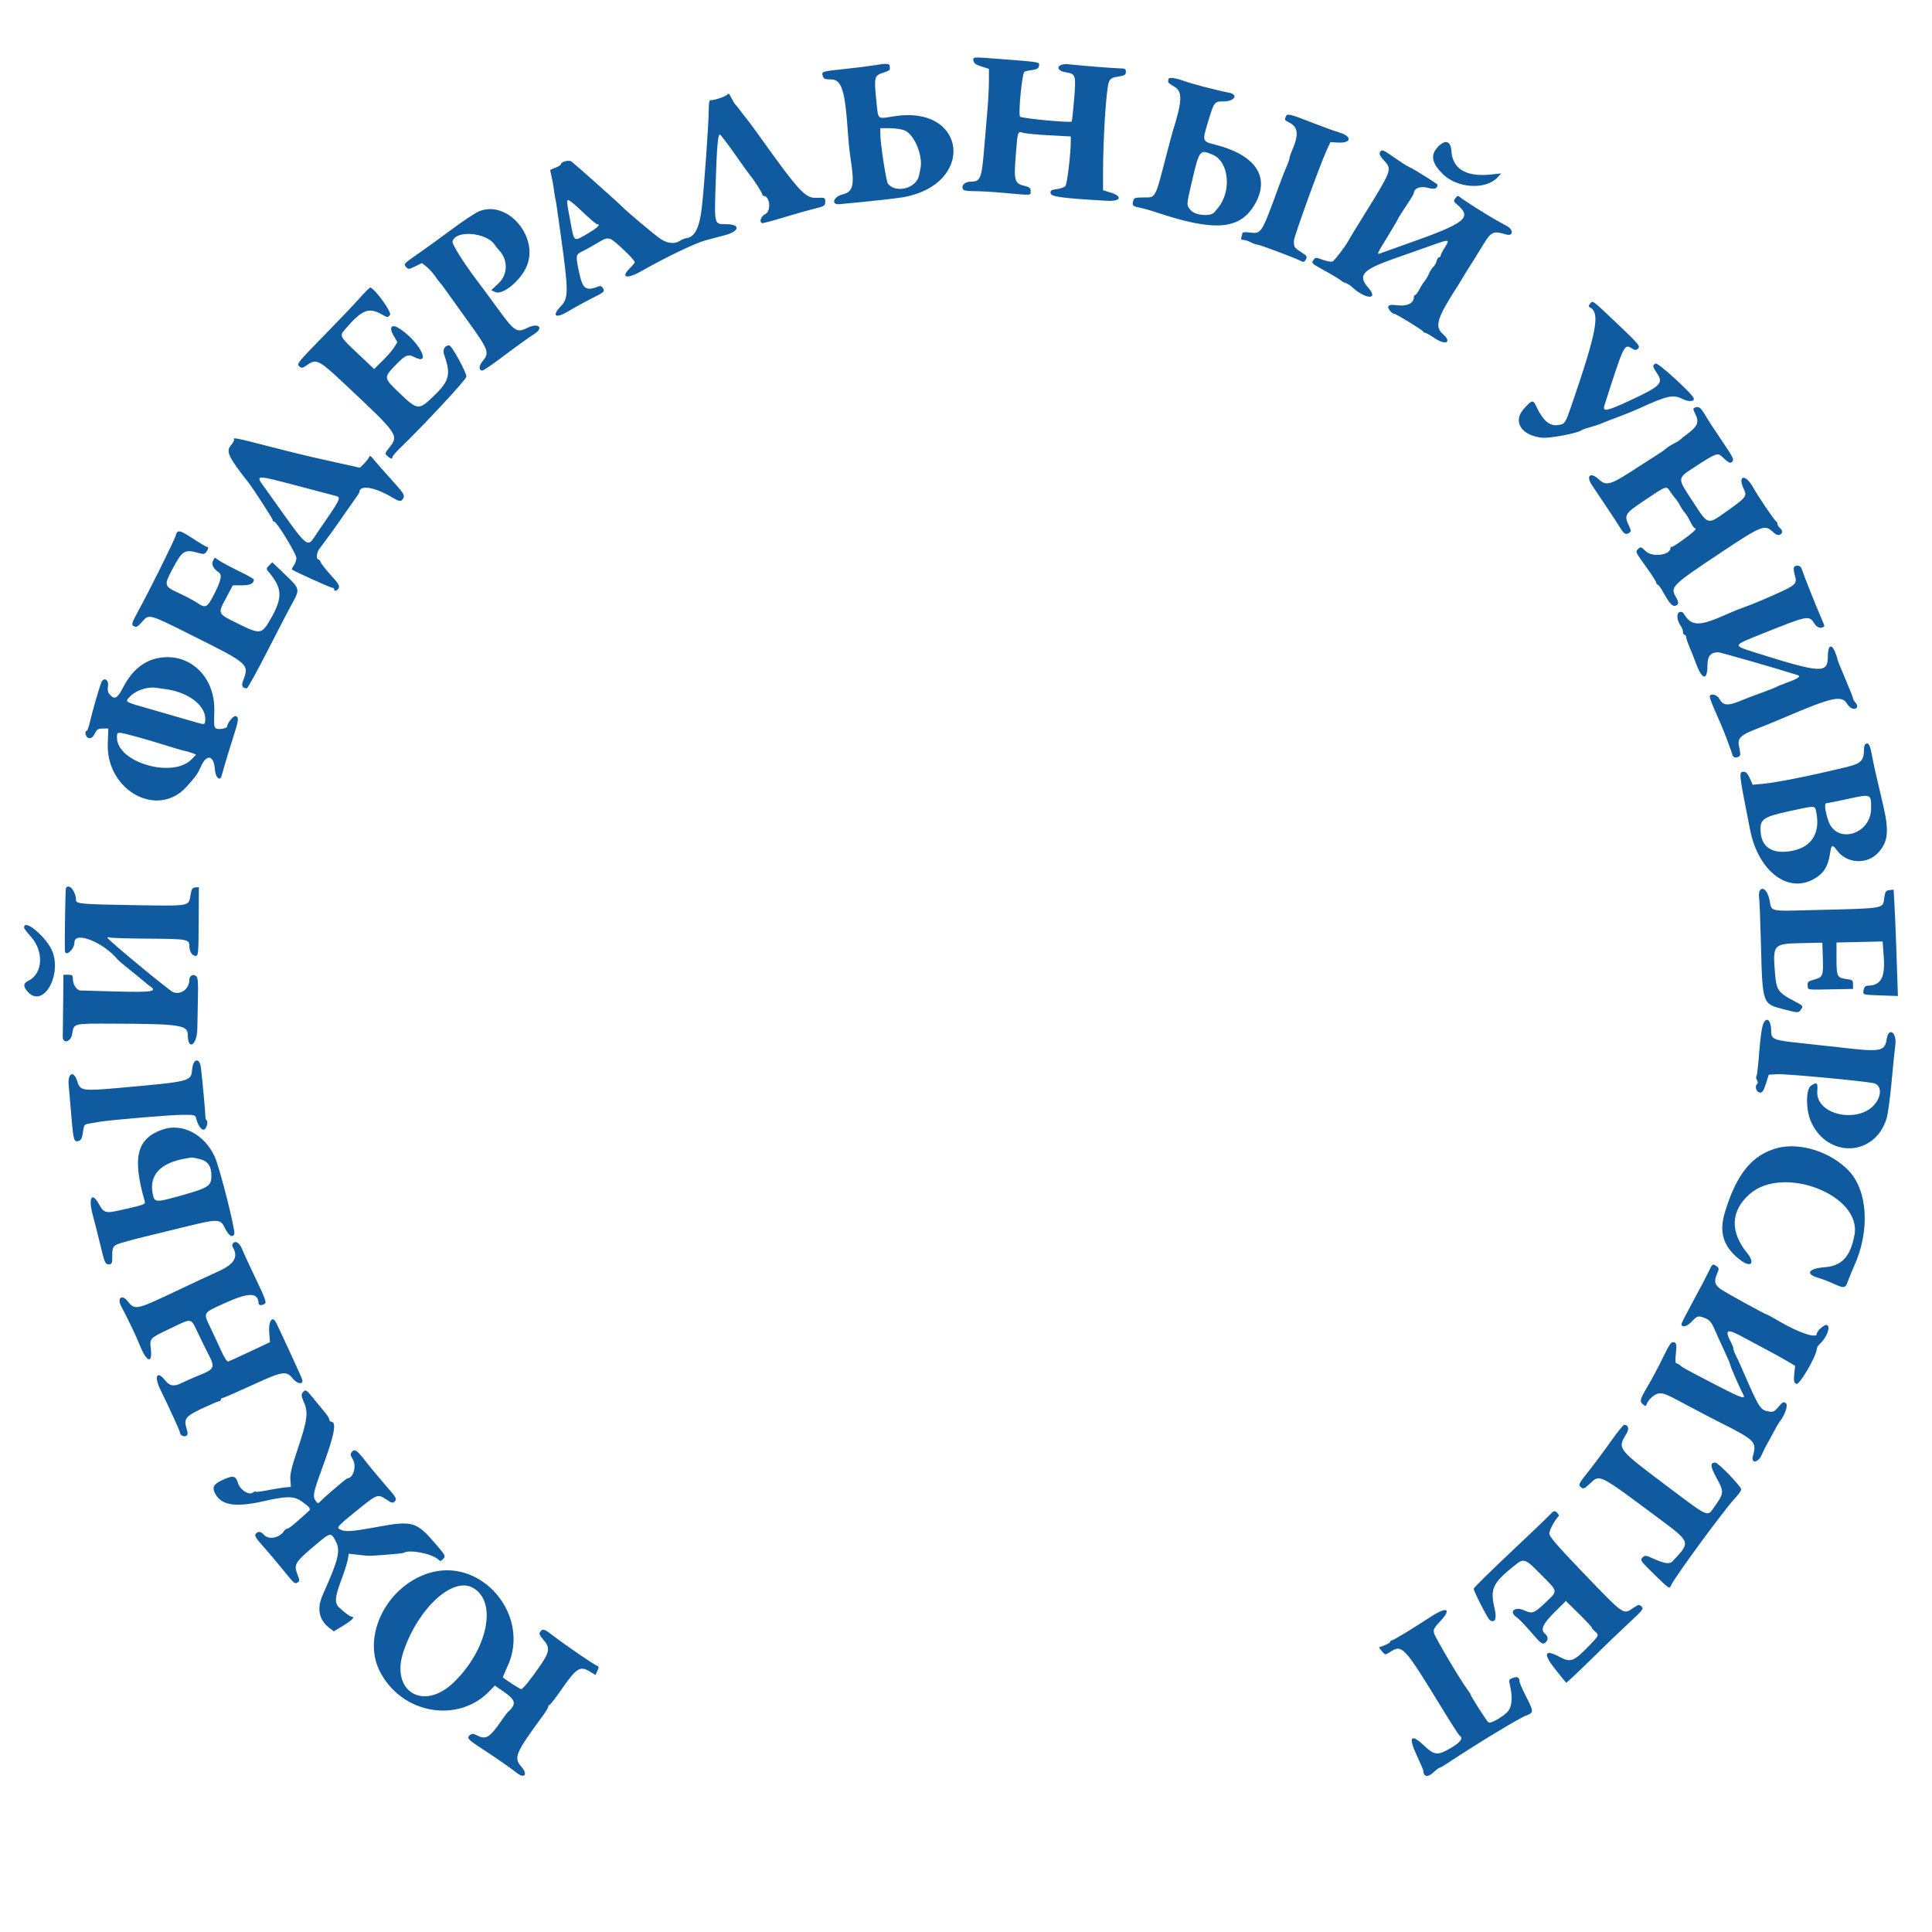 <svg width="374" height="374" viewBox="0 0 374 374" fill="none" xmlns="http://www.w3.org/2000/svg">
<path fill-rule="evenodd" clip-rule="evenodd" d="M188.445 11.761C188.516 12.237 188.931 12.535 189.991 12.871L191.438 13.331L191.437 15.647C191.436 16.921 191.306 19.472 191.147 21.314C190.989 23.158 190.697 26.585 190.5 28.93C190.019 34.638 189.801 35.161 187.894 35.169C186.834 35.175 186.096 35.837 186.367 36.541C186.5 36.89 187.047 37.002 188.61 37.003C189.746 37.004 192.253 37.148 194.18 37.325C199.877 37.845 199.511 37.867 199.511 37.014C199.511 36.396 199.307 36.215 198.354 35.989C196.4 35.528 196.241 34.987 196.63 30.121C197.019 25.248 196.97 25.396 198.102 25.72C198.579 25.857 200.839 26.069 203.126 26.192L207.281 26.414V27.315C207.281 29.83 206.577 35.675 206.23 36.035C206.017 36.257 205.267 36.517 204.565 36.611C203.483 36.755 203.303 36.879 203.381 37.425C203.475 38.084 205.675 38.376 214.29 38.869C216.957 39.022 217.396 38.021 214.989 37.272L213.527 36.819L213.531 33.331C213.537 26.714 214.145 17.204 214.644 15.915C214.888 15.287 215.235 15.041 216.075 14.902C217.777 14.62 217.946 14.526 217.946 13.862C217.946 13.367 217.746 13.242 216.955 13.238C215.834 13.232 209.548 12.736 206.9 12.443C204.605 12.19 204.099 13.621 206.35 14.001C208.259 14.324 208.316 14.512 207.931 19.231C207.743 21.519 207.529 23.453 207.453 23.529C207.166 23.816 197.678 22.908 197.456 22.573C197.097 22.029 197.834 14.362 198.288 13.907C198.38 13.815 199.037 13.662 199.745 13.567C200.771 13.43 201.055 13.259 201.129 12.734C201.235 11.987 201.498 12.033 193.723 11.431C188.119 10.997 188.329 10.983 188.445 11.761ZM169.043 12.664C168.205 12.808 165.694 13.121 163.463 13.359C159.005 13.832 158.997 13.835 159.286 14.743C159.449 15.256 159.737 15.375 160.83 15.375C162.952 15.375 163.589 17.411 164.165 26.036C164.259 27.46 164.466 29.448 164.622 30.453C165.471 35.889 165.213 37.099 163.086 37.644C161.32 38.097 160.822 39.673 162.493 39.523C167.778 39.045 173.361 38.44 174.803 38.187C188.864 35.722 187.252 20.313 173.161 22.5C169.693 23.038 170.044 23.343 169.64 19.44C169.177 14.948 169.253 14.629 170.919 14.098C171.667 13.859 172.271 13.568 172.26 13.453C172.25 13.337 172.243 13.037 172.243 12.785C172.243 12.273 171.473 12.243 169.043 12.664ZM226.172 15.375C226.172 15.542 226.158 15.773 226.141 15.887C226.123 16.002 226.638 16.39 227.283 16.75C228.939 17.674 228.894 19.465 227.069 25.275C226.912 25.777 226.357 27.834 225.837 29.843C223.581 38.569 223.765 38.221 221.448 38.221C219.746 38.221 219.521 38.292 219.366 38.882C219.13 39.786 219.282 39.945 220.608 40.193C221.238 40.312 222.714 40.728 223.886 41.12C234.978 44.822 239.859 44.49 242.732 39.842C246.069 34.444 243.242 30.012 235.173 27.986C232.741 27.375 232.728 27.334 233.79 23.799C235.033 19.661 235.048 19.64 236.836 19.64C239.002 19.64 239.819 18.283 237.863 17.933C237.382 17.847 236.509 17.656 235.922 17.51C235.335 17.363 233.964 17.024 232.875 16.755C231.786 16.487 230.131 15.998 229.198 15.669C227.343 15.014 226.172 14.901 226.172 15.375ZM140.692 18.384C140.292 18.754 138.049 19.475 137.584 19.384C137.313 19.33 137.203 19.838 137.203 21.142C137.203 23.721 136.348 35.84 135.863 40.14C135.419 44.064 134.532 45.857 132.915 46.094C132.518 46.153 131.919 46.393 131.583 46.628C130.643 47.286 129.185 47.138 127.876 46.251C126.643 45.416 121.242 40.877 120.446 40.005C119.981 39.497 111.557 31.995 110.65 31.281C110.148 30.887 108.562 31.308 108.562 31.836C108.562 31.956 108.117 32.232 107.572 32.449C107.028 32.665 106.555 32.857 106.523 32.875C106.49 32.892 106.596 33.451 106.757 34.117C106.919 34.783 107.119 35.875 107.201 36.545C107.283 37.215 107.416 38.052 107.494 38.404C107.662 39.15 107.741 39.685 108.535 45.379C110.081 56.457 110.083 57.697 108.554 59.295C106.682 61.254 107.569 61.752 110.144 60.187C111.215 59.537 113.219 58.438 114.599 57.745C116.906 56.585 117.081 56.433 116.773 55.858C116.57 55.478 116.256 55.301 115.977 55.408C113.338 56.42 112.801 56.026 112.067 52.538C111.427 49.497 111.459 49.265 112.6 48.725C113.144 48.467 114.275 47.848 115.114 47.349C117.255 46.074 117.313 46.053 118.155 46.264C118.849 46.439 122.883 50.27 122.883 50.756C122.883 50.872 122.451 51.398 121.924 51.925C120.041 53.809 121.373 54.086 124.285 52.419C128.586 49.955 134.571 47.071 136.442 46.562C137.447 46.289 139.161 45.834 140.25 45.551C143.21 44.782 143.423 43.399 140.581 43.399C138.224 43.399 138.278 43.613 138.544 35.364C138.768 28.418 138.974 26.036 139.349 26.036C139.481 26.036 140.8 27.763 142.281 29.874C143.761 31.985 145.114 33.869 145.289 34.062C145.91 34.752 147.562 37.342 147.562 37.627C147.562 37.786 147.67 37.916 147.801 37.916C149.039 37.916 149.345 40.812 148.172 41.419C147.323 41.857 146.929 42.874 147.486 43.187C147.612 43.257 149.392 42.799 151.441 42.167C153.49 41.537 156.198 40.767 157.459 40.459C159.614 39.929 159.749 39.847 159.75 39.062C159.75 38.247 159.713 38.229 158.099 38.3C155.862 38.399 154.778 37.211 146.344 25.416C145.59 24.361 144.835 23.35 144.668 23.168C144.5 22.986 143.959 22.289 143.466 21.62C142.971 20.949 142.477 20.332 142.365 20.249C142.254 20.165 141.935 19.651 141.656 19.107C141.091 18.005 141.097 18.009 140.692 18.384ZM248.904 22.558C248.639 23.247 248.63 23.234 249.624 23.747C251.332 24.631 251.45 26.128 250.056 29.28C249.823 29.808 249.633 30.398 249.633 30.592C249.633 30.785 249.378 31.518 249.065 32.221C248.753 32.924 248.123 34.527 247.665 35.784C244.191 45.312 244.212 45.278 241.956 45.011C241.021 44.899 240.493 44.953 240.493 45.159C240.493 45.336 240.409 45.698 240.307 45.963C240.18 46.295 240.298 46.445 240.688 46.446C241 46.447 241.647 46.653 242.127 46.904C242.606 47.154 243.184 47.359 243.408 47.359C243.845 47.359 250.529 49.865 251.709 50.471C252.28 50.764 252.468 50.75 252.695 50.391C253.138 49.689 253.058 49.545 251.766 48.729C250.545 47.959 250.438 47.777 250.487 46.544C250.518 45.762 255.408 32.23 256.668 29.439L257.538 27.512L258.951 27.599C261.645 27.764 261.837 26.413 259.23 25.639C258.393 25.39 256.061 24.543 254.051 23.757C249.662 22.042 249.148 21.922 248.904 22.558ZM175.127 25.25C176.979 26.024 178.685 30.093 178.195 32.564C178.126 32.911 177.996 33.547 177.906 33.975C177.392 36.442 173.482 37.491 171.902 35.589C171.549 35.164 170.427 27.88 170.419 25.96L170.415 24.818H172.252C173.263 24.818 174.556 25.013 175.127 25.25ZM278.275 28.521C276.872 30.057 277.183 31.598 279.323 33.714C282.127 36.484 287.651 36.794 289.933 34.31L290.614 33.569L288.633 33.781C283.835 34.295 281.18 32.715 280.958 29.214C280.832 27.222 279.723 26.936 278.275 28.521ZM267.102 29.559C266.989 29.855 267.283 30.411 267.874 31.021C269.415 32.611 269.315 32.995 265.875 38.684C265.674 39.016 264.577 40.789 263.437 42.625C262.297 44.461 261.294 46.107 261.211 46.283C260.717 47.319 258.345 50.471 257.943 50.625C257.681 50.725 256.838 50.575 256.068 50.29C254.746 49.8 254.649 49.8 254.283 50.3C253.834 50.914 253.9 50.992 255.727 52.001C258.031 53.273 259.528 54.175 259.688 54.387C259.771 54.497 260.124 54.676 260.471 54.784C260.819 54.892 261.369 55.229 261.695 55.532C264.325 57.981 266.999 58.116 264.871 55.692C262.783 53.316 263.722 52.241 269.743 50.116C272.172 49.258 275.515 48.076 277.17 47.488C280.639 46.258 280.715 46.272 279.666 47.933C279.235 48.616 278.883 49.314 278.883 49.485C278.883 49.656 278.749 49.796 278.584 49.796C278.419 49.796 278.201 50.133 278.097 50.544C277.993 50.956 277.708 51.459 277.465 51.662C277.22 51.866 276.841 52.46 276.622 52.982C276.404 53.505 276.035 54.134 275.802 54.382C275.569 54.628 275.118 55.343 274.798 55.969C274.478 56.594 274.101 57.106 273.96 57.106C273.818 57.106 273.703 57.286 273.703 57.506C273.703 58.656 272.451 59.313 270.649 59.109C269.302 58.957 268.864 59.009 268.739 59.335C268.592 59.718 269.472 60.761 269.942 60.761C270.274 60.761 275.373 63.89 275.481 64.16C275.536 64.302 275.714 64.417 275.874 64.417C276.033 64.417 276.872 64.893 277.737 65.475C279.901 66.933 281.139 66.26 279.287 64.634C277.663 63.208 278.205 61.488 282.236 55.279C282.399 55.027 282.813 54.342 283.156 53.756C283.498 53.169 284.151 52.117 284.606 51.418C285.061 50.719 286.102 49.043 286.919 47.695C288.693 44.769 288.977 44.629 291.578 45.395C292.912 45.787 293.041 44.505 291.741 43.781C291.121 43.437 290.134 42.888 289.547 42.56C287.835 41.606 283.351 38.764 282.74 38.247C282.228 37.813 282.142 37.823 281.747 38.363C281.36 38.893 281.391 39.019 282.05 39.577C285.089 42.15 283.772 43.183 272.332 47.209C269.819 48.094 267.522 48.915 267.228 49.034C266.456 49.349 266.501 49.247 268.676 45.695C269.765 43.916 270.656 42.391 270.656 42.307C270.656 42.222 271.342 41.137 272.18 39.896C273.018 38.654 273.703 37.517 273.703 37.368C273.703 36.451 274.953 35.97 276.357 36.346C277.716 36.71 278.249 36.545 278.269 35.754C278.273 35.584 273.771 32.768 272.79 32.326C272.267 32.092 271.331 31.487 269.303 30.073C267.703 28.956 267.365 28.878 267.102 29.559ZM234.787 29.967C237.915 31.307 238.458 37 235.77 40.267C235.602 40.469 235.288 40.846 235.072 41.104C234.362 41.949 231.471 41.731 230.575 40.766C229.653 39.77 229.653 39.777 230.613 35.653C232.19 28.881 232.205 28.86 234.787 29.967ZM111.224 39.591C111.436 39.759 112.44 40.684 113.457 41.648C114.473 42.611 115.432 43.399 115.589 43.399C116.373 43.399 115.664 44.104 113.765 45.213C111 46.828 111.184 46.951 110.435 42.972C109.498 37.993 109.452 38.187 111.224 39.591ZM92.784 40.883C92.066 41.168 89.666 42.751 87.452 44.402C85.238 46.054 82.221 48.234 80.75 49.25C78.221 50.994 78.101 51.125 78.57 51.645C79.05 52.175 79.118 52.171 80.381 51.558L81.692 50.92L82.595 51.653C83.092 52.055 83.823 52.864 84.221 53.451C84.618 54.038 85.03 54.586 85.135 54.669C85.24 54.753 85.721 55.384 86.204 56.071C86.687 56.757 88.693 59.554 90.662 62.285C94.58 67.719 94.789 68.29 93.45 69.881C92.676 70.8 92.637 71.727 93.372 71.727C93.574 71.727 94.984 70.794 96.505 69.651C99.903 67.1 102.353 65.33 103.459 64.629C105.334 63.441 104.206 62.425 102.144 63.446C100.026 64.494 99.642 64.244 96.294 59.654C94.747 57.532 92.896 55.029 92.183 54.09C89.83 50.999 87.506 47.298 87.6 46.791C88.027 44.496 94.104 44.927 95.766 47.37C96.017 47.74 96.399 48.226 96.615 48.451C98.382 50.296 98.329 53.16 96.494 54.868L95.09 56.175L95.901 56.545C97.225 57.148 100.425 54.636 101.782 51.928C104.635 46.234 98.448 38.639 92.784 40.883ZM69.552 57.788C68.469 59.005 65.286 62.343 62.479 65.208C57.723 70.062 57.413 70.448 57.909 70.889C58.395 71.321 58.535 71.297 59.499 70.631C61.271 69.406 61.722 69.641 66.821 74.424C77.142 84.109 77.248 84.26 75.359 86.645C74.489 87.742 74.475 87.811 75.002 88.287C75.624 88.851 75.961 88.923 75.961 88.492C75.961 88.33 76.494 87.679 77.146 87.045C82.455 81.878 90.281 73.46 90.281 72.915C90.281 72.027 87.44 66.854 86.953 66.854C86.074 66.854 85.63 67.709 85.99 68.711C87.33 72.447 86.995 73.759 83.953 76.677C81.064 79.449 80.835 79.431 77.408 76.166C74.258 73.165 74.249 73.112 76.457 70.799C78.453 68.708 78.956 68.481 80.196 69.123C83.878 71.027 80.838 65.608 76.99 63.408C75.758 62.703 75.312 63.479 76.14 64.891L76.929 66.238L76.311 67.231C75.969 67.778 74.957 68.947 74.06 69.828L72.429 71.432L69.451 68.627C65.731 65.123 65.691 65.05 66.751 63.812C70.034 59.973 71.347 59.424 73.858 60.837C75.038 61.501 75.089 61.505 75.5 60.956C75.878 60.453 72.778 56.128 71.703 55.656C71.603 55.612 70.635 56.571 69.552 57.788ZM307.804 58.811C307.465 59.218 307.475 59.339 307.865 59.558C309.757 60.615 309.059 64.332 304.437 77.82C302.944 82.174 302.996 82.096 301.496 82.297C300.001 82.497 298.677 81.374 297.531 78.933C296.763 77.294 296.647 77.305 294.974 79.158C292.778 81.59 294.508 84.322 298.505 84.734C300.008 84.889 305.383 83.874 306.152 83.289C306.32 83.162 307.074 82.895 307.828 82.695C308.582 82.496 309.61 82.154 310.114 81.934C310.616 81.714 312.056 81.155 313.313 80.692C314.569 80.229 316.421 79.474 317.426 79.012C322.689 76.597 323.921 76.327 325.652 77.21C326.854 77.823 328.053 77.768 327.879 77.108C327.654 76.256 321.021 70.188 320.523 70.379C319.844 70.64 319.882 70.954 320.743 72.222C322.072 74.176 321.515 74.743 315.533 77.525C311.05 79.61 310.179 79.783 310.585 78.505C314.268 66.939 314.433 66.581 315.723 67.343C316.57 67.844 316.71 67.852 317.134 67.429C317.557 67.006 317.153 66.532 313.053 62.642C308.051 57.898 308.369 58.13 307.804 58.811ZM328.018 78.934C327.728 79.051 327.745 79.287 328.095 79.96C329.006 81.723 328.718 82.464 326.464 84.143C325.85 84.6 325.279 85.059 325.196 85.162C325.112 85.266 324.57 85.592 323.992 85.888C323.414 86.185 322.775 86.593 322.572 86.795C322.37 86.998 321.472 87.623 320.576 88.184C319.681 88.746 317.51 90.137 315.75 91.278C311.787 93.847 310.889 94.073 309.558 92.835C307.864 91.26 306.923 92.08 308.224 93.997C310.468 97.302 312.717 100.697 313.491 101.948C314.405 103.426 314.678 103.594 315.418 103.126C315.782 102.895 315.77 102.695 315.341 101.79C314.353 99.707 314.508 99.447 318.264 96.918C322.582 94.009 322.578 94.011 323.266 95.082C323.57 95.556 324.039 96.186 324.307 96.482C324.574 96.778 324.986 97.394 325.223 97.853C325.459 98.311 325.872 98.93 326.142 99.229C326.411 99.527 326.89 100.314 327.208 100.977C327.525 101.639 327.888 102.182 328.014 102.184C328.139 102.186 328.243 102.308 328.243 102.455C328.243 102.774 324.095 105.844 323.665 105.844C323.501 105.844 323.368 105.956 323.368 106.092C323.368 107.47 319.855 107.93 318.602 106.716C317.692 105.835 317.579 105.8 317.121 106.257C316.551 106.828 316.505 106.73 318.848 110.003C319.826 111.369 320.625 112.638 320.625 112.821C320.625 113.004 320.74 113.154 320.881 113.154C321.022 113.154 321.501 113.805 321.943 114.601C323.185 116.831 323.776 117.476 324.37 117.249C324.997 117.008 325.013 116.603 324.433 115.591C323.298 113.605 323.568 113.338 333.221 106.913C341.024 101.719 341.634 101.477 343.182 102.959C343.691 103.447 344.173 103.659 344.493 103.536C345.124 103.295 345.145 102.688 344.543 102.188C344.291 101.98 344.086 101.632 344.086 101.415C344.086 101.198 343.967 100.975 343.82 100.919C343.538 100.811 340.248 95.96 339.414 94.421C337.922 91.67 336.264 91.931 337.588 94.708C338.231 96.055 338.042 96.294 334.185 99.028C330.514 101.629 330.687 101.676 327.811 97.266C324.577 92.309 324.545 92.708 328.357 90.213C331.879 87.905 332.523 87.64 333.158 88.229C334.718 89.677 334.896 89.769 335.342 89.353C335.714 89.005 335.466 88.486 333.612 85.744C332.422 83.982 331.309 82.317 331.139 82.043C330.971 81.769 330.442 80.912 329.966 80.139C329.131 78.787 328.836 78.603 328.018 78.934ZM45.304 85.073C45.388 85.209 45.122 85.71 44.713 86.187C43.685 87.383 44.192 88.455 48.171 93.507C49.017 94.582 52.805 100.445 52.805 100.681C52.805 100.84 52.93 100.97 53.083 100.97C53.563 100.97 57.375 107.223 57.375 108.008C57.375 108.419 57.156 109.068 56.886 109.451C56.618 109.834 56.447 110.19 56.506 110.242C56.869 110.558 63.938 113.763 64.275 113.763C64.502 113.763 64.688 113.901 64.688 114.068C64.688 114.564 65.253 114.415 65.559 113.839C65.784 113.415 65.474 112.904 64.047 111.34C63.059 110.258 62.173 109.127 62.077 108.827C61.982 108.526 61.776 108.28 61.62 108.28C61.173 108.28 61.289 106.943 61.793 106.286C62.93 104.806 65.427 101.366 66.08 100.38C66.476 99.783 67.42 98.433 68.181 97.379C68.941 96.326 69.562 95.39 69.562 95.302C69.562 93.826 72.399 94.228 75.711 96.173C77.414 97.173 77.668 97.197 78.098 96.394C78.386 95.854 78.092 95.408 75.744 92.815C74.268 91.185 72.735 89.441 72.336 88.938C71.787 88.245 71.574 88.133 71.452 88.477C71.363 88.728 70.927 89.295 70.483 89.74L69.676 90.547L66.343 89.803C64.511 89.394 61.846 88.799 60.422 88.481C58.997 88.164 55.159 87.212 51.891 86.366C45.819 84.794 45.036 84.64 45.304 85.073ZM59.203 94.47C62.136 95.239 64.775 95.936 65.069 96.018C66.091 96.304 65.943 96.595 61.548 102.926C59.25 106.236 60.328 107.12 51.357 94.567C49.351 91.758 48.896 91.764 59.203 94.47ZM34.028 103.635C33.818 104.498 28.794 114.61 26.588 118.607C25.625 120.353 25.434 120.919 25.744 121.116C26.386 121.521 26.566 121.439 27.58 120.285C28.852 118.837 28.83 118.83 37.023 122.927C48.362 128.598 48.291 128.534 47.002 131.923C46.688 132.749 46.98 133.247 47.777 133.25C47.945 133.25 49.779 129.929 51.852 125.868C53.925 121.807 56.006 117.8 56.475 116.961C58.107 114.049 58.097 114.003 55.237 111.268L52.71 108.85L52.09 109.469C51.532 110.027 51.516 110.139 51.935 110.631C54.692 113.868 54.776 115.669 52.367 119.856C50.66 122.823 50.401 122.859 46.055 120.719C42.069 118.757 42.117 118.86 43.754 115.783L45.072 113.306H46.816C48.444 113.306 49.127 112.977 49.144 112.18C49.146 112.063 47.88 111.352 46.33 110.598C44.78 109.845 43.075 108.939 42.541 108.585L41.571 107.941L41.222 108.593C40.869 109.252 41.331 110.145 42.369 110.809C43.038 111.236 42.783 112.432 41.488 114.958C40.092 117.679 39.823 117.818 38.146 116.679C37.546 116.271 36.004 115.453 34.717 114.858C31.759 113.492 31.711 113.339 33.306 110.308C35.289 106.54 35.723 106.269 38.486 107.064C39.369 107.318 39.615 107.282 39.931 106.853C40.383 106.241 40.422 105.844 40.03 105.844C39.875 105.844 38.712 105.158 37.447 104.321C34.807 102.572 34.309 102.473 34.028 103.635ZM347.287 109.799C347.186 109.965 347.234 110.578 347.396 111.163C347.961 113.211 348.044 113.143 341.192 116.133C340.019 116.645 338.441 117.27 337.688 117.522C336.934 117.774 335.494 118.352 334.489 118.807C328.947 121.311 327.454 121.31 325.957 118.802C325.757 118.467 325.463 118.364 325.103 118.503C324.483 118.742 324.627 120.126 325.387 121.218C325.617 121.549 325.805 122.062 325.805 122.361C325.805 122.658 325.942 122.902 326.109 122.902C326.277 122.902 326.415 123.09 326.415 123.32C326.415 123.55 326.671 124.338 326.986 125.071C327.3 125.804 327.932 127.406 328.39 128.63C329.509 131.622 330.527 131.746 330.527 128.893C330.527 127.031 331.108 126.293 332.596 126.264C333.001 126.255 344.252 129.49 347.99 130.689C348.685 130.912 348.12 131.329 346.15 132.05C345.098 132.434 344.101 132.839 343.933 132.949C343.766 133.06 342.395 133.601 340.887 134.152C339.378 134.703 337.871 135.271 337.535 135.415C334.528 136.713 333.586 136.683 332.825 135.261C332.376 134.422 330.984 134.142 330.984 134.892C330.984 135.12 331.402 136.251 331.913 137.405C332.423 138.559 332.953 139.777 333.09 140.112C333.228 140.447 333.484 141.064 333.659 141.483C334.056 142.429 335.155 145.41 335.374 146.128C335.544 146.686 336.071 146.808 336.672 146.425C336.94 146.256 336.944 145.833 336.687 144.713C336.271 142.893 336.798 142.343 340.242 141.015C341.434 140.555 342.89 139.971 343.477 139.716C344.063 139.462 344.612 139.23 344.696 139.2C344.779 139.171 345.19 139.001 345.609 138.821C354.548 134.99 356.503 134.552 357.493 136.152C358.138 137.197 359.081 137.548 359.485 136.894C359.595 136.717 359.466 136.329 359.198 136.032C358.93 135.737 358.711 135.357 358.711 135.187C358.711 135.018 358.025 133.286 357.188 131.338C356.35 129.39 355.665 127.671 355.665 127.518C355.665 127.366 355.459 126.748 355.207 126.147C354.524 124.512 353.836 124.954 353.836 127.029C353.836 130.432 352.658 130.372 339.748 126.311C335.378 124.936 335.359 125 340.73 122.841C349.951 119.133 350.176 119.084 351.167 120.61C351.788 121.565 352.509 121.788 353.164 121.226C353.212 121.184 352.89 120.345 352.446 119.36C351.642 117.576 349.05 111.044 348.746 110.032C348.573 109.46 347.595 109.304 347.287 109.799ZM30.172 127.49C27.558 128.125 25.418 130.008 23.838 133.063C22.729 135.207 22.197 135.502 21.276 134.484C20.883 134.049 20.777 133.591 20.9 132.837C21.109 131.549 20.06 130.984 19.601 132.14C19.18 133.2 17.849 137.824 17.416 139.732C17.196 140.695 16.912 141.483 16.782 141.483C16.322 141.483 16.556 142.639 17.055 142.831C17.623 143.049 17.974 142.783 18.496 141.737C18.765 141.197 19.104 141.026 19.908 141.026H20.965L20.861 143.92C20.536 153.042 30.502 158.523 36.108 152.304C37.934 150.278 38.273 149.798 38.957 148.261C40.02 145.874 41.436 146.241 41.595 148.943C41.682 150.437 42.545 151.324 42.878 150.263C42.948 150.04 43.235 149.037 43.516 148.032C43.798 147.027 44.495 144.754 45.066 142.982C46.233 139.352 46.295 138.881 45.636 138.628C45.217 138.466 43.974 139.967 43.97 140.639C43.968 140.971 42.571 141.259 41.934 141.057C41.434 140.899 41.389 140.562 41.483 137.661C41.706 130.793 36.359 125.986 30.172 127.49ZM32.058 133.403C36.725 134.038 40.116 136.808 39.71 139.656C39.612 140.339 39.676 140.343 36.773 139.491C35.284 139.053 31.954 138.09 29.372 137.35C23.872 135.774 24.128 135.932 25.226 134.785C26.31 133.656 28.5 132.915 30.105 133.136C30.441 133.182 31.319 133.302 32.058 133.403ZM26.16 142.546C27.727 142.962 30.337 143.729 31.961 144.249C33.584 144.768 35.233 145.252 35.624 145.323C36.016 145.394 36.703 145.592 37.153 145.762L37.97 146.072L37.11 146.969C33.482 150.755 22.648 147.616 22.642 142.778C22.641 141.59 22.584 141.594 26.16 142.546ZM361.047 144.123C360.935 144.234 360.844 144.596 360.844 144.925C360.844 147.218 360.304 147.795 357.528 148.467C350.381 150.197 344.064 151.467 341.307 151.726L339.288 151.916L338.734 150.659C338.39 149.877 337.978 149.403 337.647 149.403C336.551 149.403 336.533 149.234 338.793 160.673C340.32 168.398 345.825 172.84 350.781 170.345C352.944 169.257 353.876 167.872 354.271 165.166C354.518 163.474 354.704 163.4 355.614 164.63C357.531 167.222 361.436 167.421 363.612 165.039C365.532 162.936 365.729 160.844 364.493 155.647C363.157 150.029 362.687 147.921 362.332 145.976C361.991 144.106 361.611 143.558 361.047 144.123ZM362.215 156.453C362.215 161.585 355.45 163.535 353.916 158.845C353.257 156.83 353.122 155.496 353.573 155.482C353.801 155.474 355.497 155.139 357.34 154.737C362.297 153.655 362.215 153.626 362.215 156.453ZM351.556 157.04C352.444 161.086 350.835 163.867 347.147 164.659C343.424 165.456 341.129 164.22 340.851 161.267C340.601 158.612 341.16 158.176 346.219 157.064C351.47 155.91 351.307 155.911 351.556 157.04ZM12.762 171.906C12.652 172.084 12.488 182.351 12.568 184.051C12.628 185.339 14.415 183.772 14.415 182.431C14.415 180.167 20.015 182.393 22.793 185.762C22.96 185.966 24.126 186.949 25.383 187.947C26.64 188.947 27.846 189.931 28.064 190.137C28.282 190.342 28.756 190.719 29.118 190.972C30.506 191.944 29.392 192.109 22.599 191.939C19.018 191.849 15.852 191.76 15.56 191.74C14.845 191.692 14.109 190.578 14.109 189.543C14.109 188.806 13.991 188.697 13.196 188.697H12.281L12.227 194.332C12.197 197.432 12.162 200.276 12.151 200.653C12.104 202.122 13.711 201.732 13.962 200.214C14.316 198.063 14.033 198.137 21.84 198.161C34.776 198.2 36.336 198.429 36.347 200.29C36.366 203.506 38.16 202.353 38.199 199.1C38.216 197.65 38.27 194.856 38.318 192.89C38.385 190.165 38.308 189.234 37.992 188.973C37.396 188.478 36.657 188.867 36.651 189.678C36.641 191.434 35.027 192.654 33.504 192.058C32.765 191.768 21.03 182.067 20.847 181.594C20.782 181.426 20.949 181.374 21.217 181.476C21.484 181.579 24.897 181.683 28.8 181.706C36.232 181.752 36.656 181.828 36.656 183.119C36.656 184.181 37.194 185.042 37.855 185.042C38.392 185.042 38.426 184.664 38.461 178.391L38.498 171.739L37.81 171.79C37.25 171.832 37.08 172.083 36.899 173.143C36.495 175.507 37.12 175.389 25.847 175.217C15.942 175.067 14.721 174.963 14.717 174.272C14.709 172.571 13.36 170.939 12.762 171.906ZM340.57 172.629C340.489 172.838 340.482 173.489 340.554 174.076C340.626 174.663 340.774 178.568 340.886 182.757C341.194 194.467 341.138 194.308 345.341 195.392C348.05 196.089 348.144 196.093 348.546 195.544C349.138 194.736 349.132 194.727 347.267 193.753C344.259 192.182 343.879 191.647 343.628 188.639C343.137 182.746 343.192 182.683 348.961 182.566L352.77 182.489L352.859 185.212C352.981 188.931 352.901 189.147 351.234 189.614C349.995 189.961 349.853 190.09 349.935 190.798C350.038 191.683 349.496 191.614 355.512 191.499L358.711 191.439V190.565C358.711 189.771 358.595 189.676 357.456 189.523C355.624 189.277 355.512 189.05 355.512 185.559V182.453L359.976 182.352L364.44 182.253L364.656 185.144C364.963 189.229 364.13 190.757 361.565 190.814C361.118 190.825 360.869 191.069 360.768 191.598C360.576 192.602 360.489 192.574 364.196 192.7L367.395 192.809L367.365 191.743C367.227 186.826 366.892 177.913 366.748 175.353L366.572 172.214L365.767 172.307C365.055 172.389 364.937 172.571 364.752 173.877C364.461 175.926 365.024 175.828 351.533 176.161C342.174 176.391 343.032 176.582 342.529 174.151C342.139 172.264 341.038 171.408 340.57 172.629ZM4.665 179.566C4.665 179.737 5.206 180.464 5.869 181.184C8.543 184.085 8.351 188.481 5.49 189.856C4.445 190.358 4.443 191.023 5.483 192.108C8.257 195.003 11.817 189.304 10.255 184.469C9.383 181.768 4.665 177.63 4.665 179.566ZM341.082 199.13C340.915 200.009 340.69 201.894 340.582 203.318C340.336 206.584 340.132 208.286 339.969 208.449C339.899 208.519 339.975 208.825 340.137 209.128C340.3 209.432 340.313 209.752 340.167 209.841C339.627 210.176 339.959 211.388 340.617 211.483C341.159 211.56 341.354 211.292 341.836 209.807L342.41 208.04L344.082 207.945C345.689 207.854 360.48 209.231 362.672 209.675C364.078 209.96 364.336 211.705 363.218 213.364C360.283 217.718 351.378 216.002 351.794 211.162C351.929 209.586 351.687 209.395 350.553 210.189C349.529 210.906 349.571 214.989 350.626 217.254C353.901 224.287 362.912 223.863 365.194 216.569C365.457 215.731 365.892 212.578 366.162 209.562C366.433 206.548 366.765 203.285 366.9 202.313C367.237 199.882 365.621 198.716 365.238 201.113C364.843 203.582 364.143 203.701 355.817 202.714C354.476 202.555 351.322 202.211 348.808 201.95C343.335 201.379 342.868 201.197 342.868 199.637C342.868 196.963 341.565 196.593 341.082 199.13ZM37.195 206.991C36.967 209.363 37.078 209.333 23.247 210.581C16.009 211.234 15.512 211.162 14.979 209.382C14.306 207.138 13.06 207.667 13.295 210.096C13.397 211.142 13.639 213.919 13.835 216.264C14.215 220.81 14.321 221.153 15.259 220.855C15.709 220.713 15.911 220.286 16.06 219.162C16.253 217.711 16.299 217.653 17.393 217.474C18.017 217.372 18.87 217.23 19.29 217.157C21.345 216.801 33.15 215.808 35.328 215.808C37.781 215.808 37.812 215.816 38.015 216.645C38.322 217.892 39.037 218.856 39.52 218.67C40.001 218.486 40.36 217.091 39.986 216.86C39.852 216.777 39.752 216.471 39.765 216.182C39.787 215.676 39.217 209.434 38.903 206.745C38.66 204.662 37.401 204.844 37.195 206.991ZM31.39 218.682C26.477 220.434 25.585 224.051 27.992 232.454C28.196 233.166 28.203 233.164 23.012 234.332C20.462 234.905 20.07 234.777 19.137 233.068C17.774 230.575 17.057 231.907 17.965 235.243C18.361 236.699 19.055 239.434 19.504 241.318C20.253 244.456 20.382 244.745 21.024 244.745C21.671 244.745 21.727 244.614 21.727 243.107C21.727 241.292 21.902 241.065 23.707 240.54C25.206 240.104 27.51 239.496 28.125 239.374C28.377 239.324 31.39 238.587 34.822 237.736C42.368 235.864 42.66 235.867 43.583 237.815C44.246 239.216 45.043 239.687 45.359 238.864C45.614 238.203 42.499 225.923 41.568 223.911C39.543 219.538 35.219 217.317 31.39 218.682ZM344.086 222.234C339.214 223.514 336.159 227.243 333.916 234.651C332.731 238.571 333.576 241.299 336.758 243.819C338.909 245.523 339.892 244.619 338.179 242.512C334.857 238.424 335.039 234.37 338.691 231.157C345.211 225.42 360.436 231.348 358.994 239.063C358.206 243.281 356.54 245.068 353.164 245.319C350.115 245.545 349.425 246.603 351.855 247.324C352.526 247.523 353.554 247.895 354.141 248.153C357.347 249.556 357.115 249.597 357.929 247.487C358.219 246.732 358.645 245.704 358.876 245.202C361.995 238.422 361.613 230.658 357.969 226.728C354.536 223.028 348.502 221.074 344.086 222.234ZM38.667 224.376C40.255 224.775 40.922 225.74 40.922 227.638C40.922 229.554 40.35 229.937 35.375 231.343C30.062 232.846 29.905 232.838 29.555 231.07C28.837 227.437 31.086 225.072 36.047 224.242C36.466 224.172 36.919 224.096 37.054 224.073C37.19 224.05 37.915 224.187 38.667 224.376ZM45.035 240.785C44.932 240.952 44.931 241.226 45.033 241.392C46.185 243.254 45.399 244.675 42.48 246.014C39.579 247.345 37.874 248.141 33.866 250.038C26.304 253.618 26.1 253.658 24.681 251.855C23.603 250.485 22.627 251.281 23.453 252.855C25.055 255.913 26.328 258.578 27.073 260.432C28.4 263.735 29.544 264.083 29.198 261.079C28.965 259.043 28.912 259.096 33.092 257.104C37.261 255.115 36.892 255.047 38.331 258.072C38.949 259.37 39.862 261.223 40.36 262.189C41.667 264.717 41.532 265.03 38.636 266.199C37.296 266.741 35.76 267.413 35.224 267.691C33.738 268.465 32.848 268.339 31.979 267.228C30.409 265.221 29.768 266.384 31.027 268.962C32.904 272.806 34.828 277.026 34.828 277.299C34.828 277.805 35.6 278.224 36.036 277.954C36.389 277.736 36.399 277.477 36.091 276.45C35.546 274.634 35.961 274.128 39.27 272.582C40.844 271.847 42.27 271.246 42.44 271.246C42.611 271.246 42.75 271.109 42.75 270.941C42.75 270.774 42.89 270.637 43.062 270.637C43.234 270.637 45.759 269.54 48.673 268.2C54.75 265.405 55.414 265.293 56.663 266.847C57.566 267.974 58.822 268.089 58.491 267.016C58.312 266.432 53.654 256.338 53.31 255.786C52.647 254.723 51.956 255.949 52.111 257.912L52.262 259.823L48.379 261.651C46.242 262.656 44.335 263.518 44.142 263.564C43.948 263.612 43.341 262.653 42.792 261.433C42.242 260.212 41.323 258.235 40.748 257.039C39.307 254.041 39.203 254.221 43.509 252.263C48.149 250.153 49.996 250.159 50.053 252.284C50.065 252.729 50.638 252.773 51.265 252.377C51.626 252.148 51.318 251.295 49.535 247.584C48.343 245.101 47.136 242.487 46.854 241.775C46.354 240.515 45.493 240.046 45.035 240.785ZM330.692 246.305C330.284 247.164 328.95 249.701 327.725 251.942C326.501 254.184 325.5 256.141 325.5 256.289C325.5 257.068 326.537 256.842 327.462 255.862C328.589 254.668 328.765 254.626 330.179 255.216C330.946 255.536 331.346 256.018 331.884 257.272C332.271 258.172 333.118 260.043 333.766 261.428C334.414 262.814 334.946 264.064 334.946 264.208C334.946 264.492 336.883 268.919 337.407 269.829C338.07 270.983 337.222 270.716 332.564 268.303C326.181 264.995 325.748 264.758 325.264 264.316C325.035 264.106 324.703 263.936 324.529 263.936C324.319 263.936 324.281 263.274 324.418 261.996C324.582 260.468 324.535 260.021 324.197 259.892C323.53 259.635 323.304 259.93 321.805 263.021C321.034 264.613 319.766 266.989 318.99 268.301C317.432 270.934 317.344 271.282 318.085 271.894C318.491 272.229 318.618 272.234 318.723 271.92C319.076 270.873 320.411 269.723 321.276 269.723C322.225 269.723 322.673 269.923 327.328 272.422C328.92 273.277 331.456 274.598 332.965 275.359C339.774 278.79 340.107 279.126 339.342 281.805C338.898 283.358 340.308 283.246 341.016 281.673C341.372 280.881 341.79 280.026 341.944 279.775C342.099 279.524 342.661 278.496 343.193 277.491C343.726 276.486 344.285 275.507 344.436 275.317C345.545 273.925 346.207 271.999 345.704 271.627C345.264 271.302 345.06 271.403 344.3 272.325C343.596 273.179 343.243 273.376 342.605 273.269C340.692 272.945 340.71 272.974 337.036 264.545C336.708 263.79 336.24 262.786 335.997 262.312C335.754 261.837 335.554 261.288 335.553 261.093C335.552 260.897 335.367 260.385 335.143 259.955C333.762 257.309 334.236 257.102 337.535 258.907C338.541 259.457 340.46 260.482 341.801 261.185C343.142 261.888 344.973 262.897 345.87 263.427L347.501 264.392L347.339 265.992C347.201 267.353 347.264 267.639 347.758 267.904C348.327 268.208 351.703 262.381 351.703 261.093C351.703 260.865 351.972 260.435 352.301 260.138C353.639 258.927 354.426 256.8 353.647 256.5C353.186 256.324 351.704 257.637 351.703 258.224C351.702 259.165 348.17 257.982 344.458 255.798C343.238 255.08 342.174 254.492 342.092 254.492C341.803 254.492 333.901 250.15 333.061 249.529C331.929 248.693 331.775 248.067 332.356 246.677C332.806 245.6 332.803 245.492 332.311 245.132C331.541 244.569 331.503 244.597 330.692 246.305ZM58.594 269.571C58.286 269.941 58.337 270.314 58.868 271.548C59.705 273.493 59.492 274.969 57.529 280.799C56.459 283.978 56.132 285.369 56.208 286.434L56.308 287.847L55.243 287.933C54.656 287.98 53.16 288.221 51.919 288.469C50.678 288.717 49.593 288.85 49.51 288.766C49.426 288.683 49.192 288.751 48.99 288.917C48.24 289.54 46.469 288.431 46.066 287.087C45.643 285.675 45.132 285.559 43.207 286.435C41.459 287.229 41.063 287.793 41.517 288.837C42.618 291.372 45.352 291.887 50.974 290.617C55.646 289.563 56.943 289.58 58.518 290.721C60.026 291.813 60.242 292.135 59.743 292.546C59.53 292.72 58.602 293.549 57.68 294.389C56.758 295.228 55.839 295.915 55.639 295.916C55.437 295.918 55.163 296.098 55.029 296.318C54.186 297.699 52.045 298.149 51.129 297.138C50.487 296.428 49.969 296.365 49.493 296.937C49.231 297.254 49.517 297.748 50.773 299.146C51.664 300.135 53.394 302.179 54.619 303.687C57.072 306.709 57.044 306.684 57.649 306.301C58.012 306.071 58.007 305.859 57.613 304.859C56.812 302.824 57.037 302.456 61.261 298.911C64.004 296.609 64.095 296.598 65.028 298.425C65.942 300.219 65.517 301.939 62.486 308.711C61.274 311.417 61.737 313.635 63.841 315.205L64.632 315.796L66.488 314.669C68.142 313.665 68.797 312.977 68.101 312.977C67.813 312.977 66.713 312.177 65.71 311.239C64.721 310.314 64.793 309.259 66.077 305.833C66.674 304.241 67.24 302.451 67.337 301.855L67.513 300.772L69.375 300.984C71.564 301.233 71.082 301.235 74.892 300.96C76.566 300.838 78.044 300.671 78.179 300.588C79.276 299.91 83.559 300.739 84.812 301.873C85.25 302.27 85.365 302.256 85.814 301.762C86.291 301.233 86.214 301.079 84.371 298.929C80.582 294.508 79.904 294.315 72.781 295.629C67.763 296.554 66.636 296.604 65.632 295.952C65.149 295.637 65.637 295.16 70.044 291.635C73.002 289.268 73.223 289.207 74.83 290.299C75.864 291.002 76.019 291.031 76.447 290.603C76.874 290.176 76.705 289.885 74.688 287.585C73.462 286.185 71.703 284.07 70.781 282.883C69.042 280.645 68.661 280.396 68.063 281.117C67.787 281.449 67.84 281.761 68.301 282.518C69.069 283.783 68.391 286.172 67.263 286.172C67.058 286.172 63.268 289.394 62.123 290.542C61.561 291.108 61.527 291.109 61.134 290.572C60.488 289.69 60.629 288.94 62.28 284.453C64.778 277.67 65.253 275.206 64.064 275.206C63.905 275.206 63.771 275.034 63.769 274.825C63.766 274.616 63.389 273.998 62.931 273.453C62.472 272.908 61.487 271.708 60.74 270.788C59.257 268.959 59.151 268.898 58.594 269.571ZM311.79 279.073C310.532 280.857 308.647 283.394 307.6 284.708C305.543 287.29 305.476 287.438 306.131 287.982C306.482 288.272 306.791 288.132 307.718 287.258C309.733 285.357 309.303 285.145 320.853 293.739C327.389 298.6 327.338 298.452 323.769 302.239C323.222 302.82 322.251 302.701 320.266 301.81C318.561 301.045 318.43 301.029 317.943 301.522C317.455 302.013 317.593 302.206 320.299 304.841C323.143 307.609 323.177 307.631 323.498 306.878C324.153 305.352 333.867 292.125 335.911 289.979C336.55 289.309 337.071 288.555 337.07 288.304C337.068 287.762 332.594 283.126 332.074 283.126C331.024 283.126 331.062 283.841 332.227 285.976C333.798 288.857 333.786 289.016 331.746 291.881C330.489 293.646 330.83 293.803 322.85 287.799C313.028 280.409 313.074 280.467 314.841 277.561C315.425 276.6 315.232 275.807 314.418 275.821C314.229 275.824 313.046 277.287 311.79 279.073ZM299.86 293.394C299.299 293.981 295.789 297.336 292.06 300.849C288.332 304.362 285.281 307.374 285.281 307.542C285.281 308.048 288.021 313.396 288.4 313.631C289.423 314.263 289.792 313.374 289.328 311.388C288.423 307.505 288.927 306.443 293.338 302.939C295.006 301.615 295.24 301.702 298.336 304.821C301.646 308.155 301.603 307.909 299.269 310.138C296.967 312.336 296.659 312.453 295.054 311.734C293.223 310.916 292.006 312.018 293.593 313.058C293.976 313.309 295.232 314.614 296.385 315.959C298.218 318.098 298.551 318.361 299.041 318.055C299.719 317.631 299.767 316.844 299.145 316.328C298.146 315.5 298.6 314.42 300.911 312.124L303.135 309.915L305.634 312.381C307.008 313.736 308.133 314.943 308.133 315.062C308.133 315.181 308.407 315.513 308.743 315.8C309.575 316.514 309.554 316.573 307.841 318.359C304.653 321.682 304.097 321.904 301.898 320.735C298.909 319.146 298.635 320.123 301.182 323.281C302.218 324.567 303.112 325.678 303.169 325.752C303.224 325.825 305.428 323.763 308.063 321.168C310.699 318.573 314.07 315.331 315.554 313.964C318.019 311.692 318.211 311.434 317.77 310.993C317.329 310.552 317.187 310.577 316.143 311.287C314.192 312.612 314.512 312.843 305.924 303.887C301.418 299.187 299.906 297.422 299.906 296.858C299.906 296.239 301.088 294.076 301.75 293.482C301.844 293.398 301.687 293.104 301.401 292.827C300.915 292.358 300.813 292.396 299.86 293.394ZM82.817 304.585C74.819 307.212 70.126 316.635 73.453 323.389C77.556 331.718 88.528 333.778 94.737 327.387L95.794 326.298L97.441 327.432C99.923 329.141 100.055 329.866 98.188 331.559C98.095 331.642 97.547 332.396 96.969 333.233C94.806 336.368 94.046 336.819 92.377 335.956C91.659 335.584 91.361 335.559 91.021 335.841C90.299 336.44 90.485 336.666 93.1 338.383C96.214 340.427 98.688 342.144 100.034 343.197C101.572 344.401 102.236 343.49 100.916 341.988C99.395 340.256 99.771 339.368 105.082 332.136C105.656 331.354 106.125 330.563 106.125 330.375C106.125 330.188 106.234 330.035 106.369 330.035C106.502 330.035 107.446 328.836 108.465 327.37C111.649 322.791 112.254 322.403 114.282 323.639L115.279 324.247L115.65 323.434C115.945 322.784 115.941 322.594 115.629 322.491C115.076 322.306 109.697 318.641 107.401 316.885C105.28 315.261 105.147 315.213 104.604 315.867C104.295 316.241 104.396 316.514 105.176 317.402C106.502 318.911 106.409 319.768 104.633 322.344C102.704 325.144 101.216 326.989 100.887 326.989C100.685 326.989 97.751 325.104 97.36 324.723C97.315 324.679 97.703 323.737 98.221 322.63C102.888 312.658 93.109 301.203 82.817 304.585ZM91.439 307.313C96.344 309.865 94.511 319.227 87.844 325.67C81.916 331.399 75.467 327.367 78.141 319.604C80.992 311.322 87.531 305.28 91.439 307.313ZM277.043 312.929C272.833 315.662 269.724 317.547 269.428 317.547C269.265 317.547 269.133 317.665 269.133 317.81C269.133 317.954 268.637 318.263 268.031 318.495L266.929 318.917L267.534 319.663C268.103 320.363 268.186 320.38 268.865 319.94C271.508 318.227 271.527 318.248 279.632 331.482C281.094 333.868 282.415 335.898 282.567 335.992C283.312 336.452 282.724 337.289 280.912 338.349C278.295 339.879 277.693 339.828 275.654 337.9C273.087 335.472 272.574 336.224 274.294 339.895C274.975 341.347 275.531 342.645 275.531 342.776C275.531 343.943 276.387 344.132 277.395 343.188C277.962 342.657 278.523 342.222 278.641 342.221C278.76 342.221 279.376 341.875 280.011 341.452C285.637 337.72 293.924 332.684 295.336 332.138C296.965 331.509 296.964 331.438 295.31 328.192C294.654 326.905 294.118 325.636 294.118 325.373C294.118 324.686 293.673 324.505 292.799 324.837C292.099 325.103 292.061 325.215 292.31 326.285C292.881 328.75 292.674 330.59 291.72 331.492C290.573 332.579 288.518 333.697 288.145 333.439C287.829 333.22 284.672 328.298 284.672 328.025C284.672 327.936 284.347 327.426 283.949 326.893C282.635 325.127 277.889 317.111 277.635 316.227C277.415 315.46 277.549 315.185 278.797 313.852C281.073 311.419 280.134 310.924 277.043 312.929Z" fill="#105A9F"/>
</svg>
